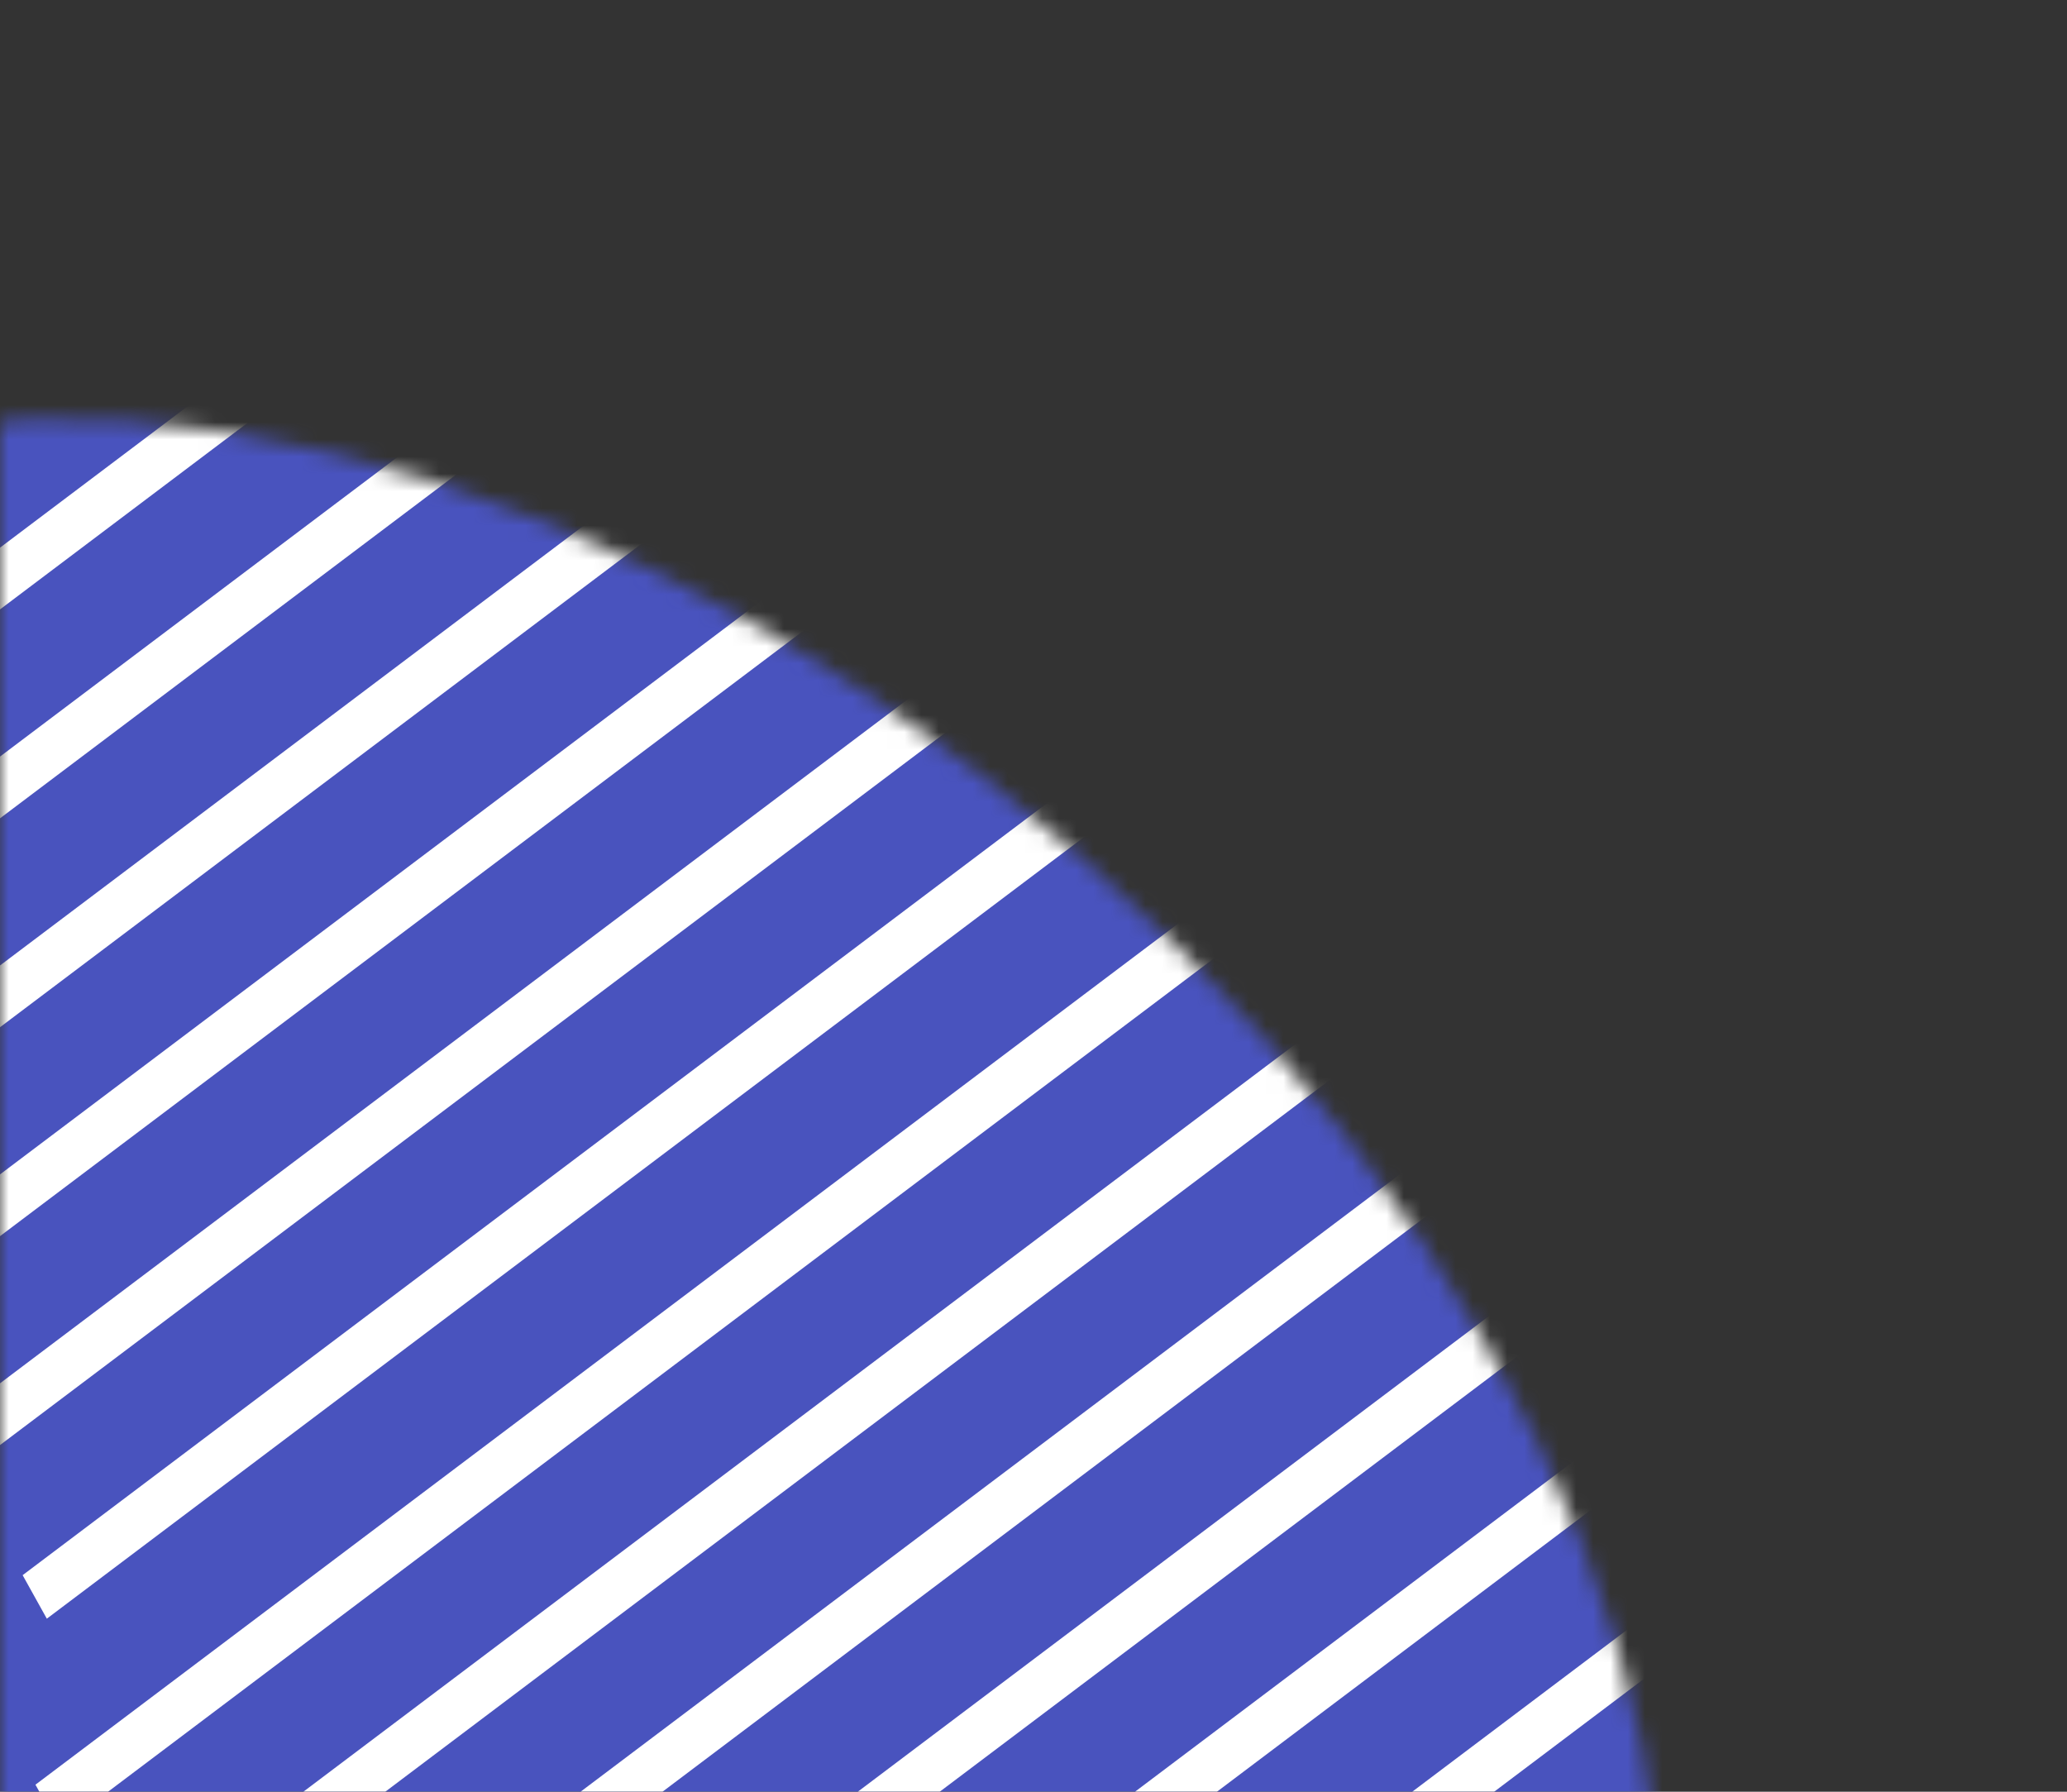 <svg width="120" height="104" viewBox="0 0 120 104" fill="#4953BE" xmlns="http://www.w3.org/2000/svg">
    <rect x="0" y="0" width="120" height="104" fill="#333333" stroke="none"/>
    <mask id="mask0" x="-57" y="0" width="177" height="171">
        <ellipse cx="31.5" cy="85.5" rx="47.5" ry="75.5" transform="rotate(-48.912 31.5 85.5)" fill="#4953BE" fill-opacity="1" />
    </mask>
    <g mask="url(#mask0)">
        <rect width="200" height="200" fill="#4953BE"/>

        <rect width="193.596" height="2.89" transform="matrix(0.799 -0.602 0.486 0.874 -17.695 57.248)"
              fill="white"/>
        <rect width="193.596" height="2.89" transform="matrix(0.799 -0.602 0.486 0.874 -22.447 48.702)"
              fill="white"/>
        <rect width="193.596" height="2.89" transform="matrix(0.799 -0.602 0.486 0.874 -27.198 40.157)"
              fill="white"/>
        <rect width="193.596" height="2.89" transform="matrix(0.799 -0.602 0.486 0.874 -12.943 65.793)"
              fill="white"/>
        <rect width="193.596" height="2.89" transform="matrix(0.799 -0.602 0.486 0.874 -8.19 74.339)"
              fill="white"/>
        <rect width="193.596" height="2.89" transform="matrix(0.799 -0.602 0.486 0.874 -3.438 82.885)"
              fill="white"/>
        <rect width="193.596" height="2.89" transform="matrix(0.799 -0.602 0.486 0.874 1.314 91.43)"
              fill="white"/>
        <rect width="193.596" height="2.89" transform="matrix(0.799 -0.602 0.486 0.874 11.562 120.683)"
              fill="white"/>
        <rect width="193.596" height="2.89" transform="matrix(0.799 -0.602 0.486 0.874 6.81 112.138)"
              fill="white"/>
        <rect width="193.596" height="2.89" transform="matrix(0.799 -0.602 0.486 0.874 2.058 103.592)"
              fill="white"/>
        <rect width="193.596" height="2.89" transform="matrix(0.799 -0.602 0.486 0.874 16.314 129.229)"
              fill="white"/>
        <rect width="193.596" height="2.89" transform="matrix(0.799 -0.602 0.486 0.874 21.066 137.774)"
              fill="white"/>
        <rect width="193.596" height="2.89" transform="matrix(0.799 -0.602 0.486 0.874 25.818 146.32)"
              fill="white"/>
        <rect width="193.596" height="2.89" transform="matrix(0.799 -0.602 0.486 0.874 30.57 154.866)"
              fill="white"/>
    </g>
</svg>
